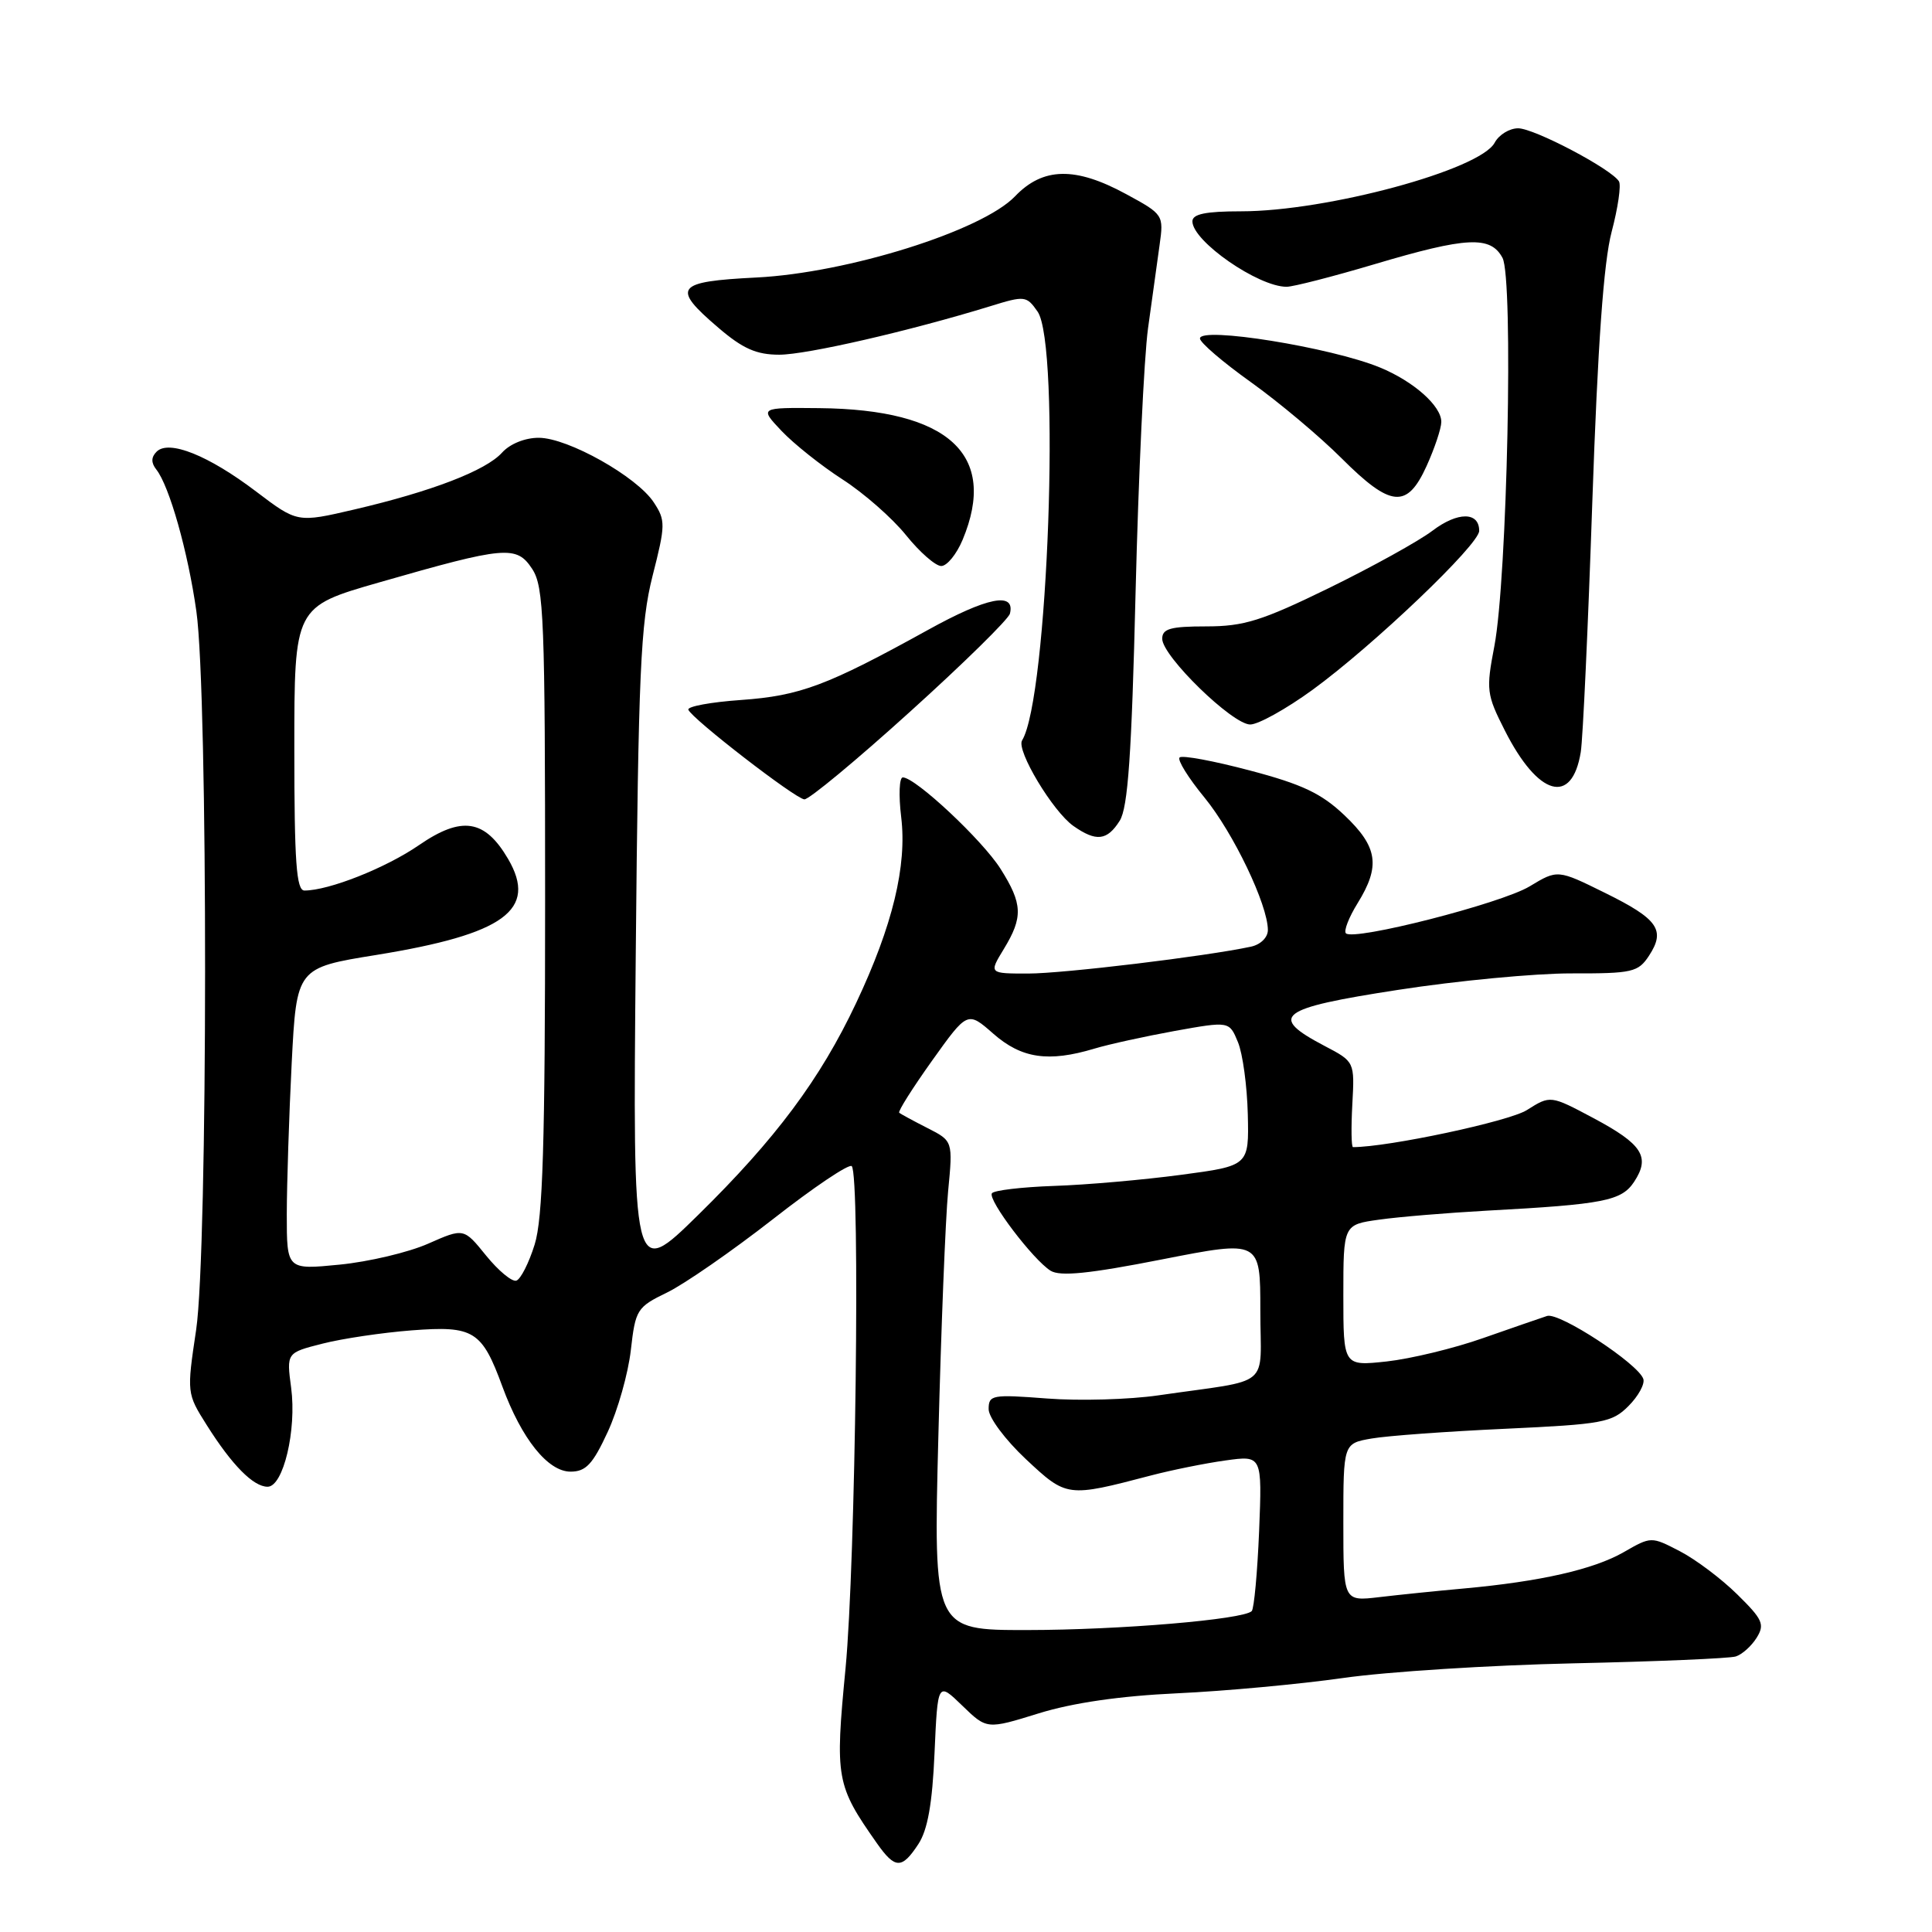 <?xml version="1.0" encoding="UTF-8" standalone="no"?>
<!DOCTYPE svg PUBLIC "-//W3C//DTD SVG 1.1//EN" "http://www.w3.org/Graphics/SVG/1.1/DTD/svg11.dtd" >
<svg xmlns="http://www.w3.org/2000/svg" xmlns:xlink="http://www.w3.org/1999/xlink" version="1.1" viewBox="0 0 256 256">
 <g >
 <path fill="currentColor"
d=" M 121.69 244.35 C 122.92 242.47 123.54 238.99 123.83 232.28 C 124.25 222.85 124.25 222.85 127.50 226.00 C 130.76 229.16 130.76 229.16 137.63 227.03 C 142.15 225.63 148.43 224.72 156.00 224.37 C 162.32 224.08 172.22 223.16 178.00 222.34 C 183.78 221.51 197.50 220.64 208.50 220.40 C 219.50 220.16 229.18 219.75 230.00 219.49 C 230.83 219.23 232.07 218.12 232.76 217.02 C 233.87 215.24 233.57 214.58 230.19 211.26 C 228.09 209.19 224.67 206.62 222.58 205.54 C 218.80 203.58 218.79 203.58 215.15 205.67 C 211.16 207.96 204.09 209.56 194.00 210.48 C 190.43 210.80 185.36 211.32 182.75 211.63 C 178.00 212.19 178.00 212.19 178.00 201.72 C 178.00 191.26 178.00 191.26 181.75 190.61 C 183.81 190.25 191.78 189.67 199.46 189.32 C 212.36 188.72 213.60 188.50 215.78 186.31 C 217.08 185.01 217.97 183.39 217.75 182.72 C 217.09 180.71 206.63 173.86 205.00 174.37 C 204.18 174.64 200.35 175.96 196.50 177.31 C 192.65 178.67 186.91 180.05 183.75 180.40 C 178.00 181.02 178.00 181.02 178.00 171.64 C 178.00 162.27 178.00 162.27 182.75 161.61 C 185.36 161.24 191.78 160.71 197.00 160.42 C 212.57 159.58 214.87 159.12 216.54 156.58 C 218.70 153.29 217.62 151.61 211.15 148.16 C 205.44 145.12 205.44 145.12 202.32 147.09 C 199.96 148.59 183.94 152.00 179.28 152.00 C 179.06 152.00 179.02 149.45 179.19 146.34 C 179.50 140.68 179.50 140.68 175.51 138.59 C 168.01 134.65 169.37 133.61 185.21 131.17 C 193.07 129.95 203.43 128.97 208.23 128.98 C 216.30 129.00 217.07 128.82 218.50 126.64 C 220.73 123.24 219.71 121.78 212.67 118.31 C 206.39 115.21 206.39 115.21 202.68 117.45 C 198.92 119.72 179.38 124.71 178.34 123.67 C 178.03 123.36 178.72 121.57 179.89 119.68 C 182.94 114.75 182.57 112.23 178.16 108.04 C 175.10 105.13 172.55 103.92 165.60 102.09 C 160.81 100.82 156.62 100.04 156.30 100.37 C 155.98 100.69 157.46 103.08 159.60 105.68 C 163.43 110.36 167.99 119.88 168.00 123.23 C 168.00 124.22 167.03 125.17 165.75 125.44 C 159.80 126.72 140.89 129.00 136.25 129.00 C 131.03 129.00 131.03 129.00 133.01 125.75 C 135.58 121.53 135.51 119.77 132.58 115.13 C 130.18 111.33 121.31 103.02 119.63 103.01 C 119.16 103.00 119.06 105.36 119.41 108.25 C 120.20 114.71 118.28 122.66 113.44 132.91 C 108.68 143.00 102.78 150.91 92.50 161.00 C 83.84 169.50 83.84 169.50 84.24 126.50 C 84.59 89.01 84.88 82.58 86.47 76.30 C 88.19 69.56 88.20 68.95 86.63 66.57 C 84.40 63.16 75.26 58.02 71.40 58.01 C 69.58 58.00 67.57 58.81 66.52 59.98 C 64.37 62.36 57.19 65.12 46.95 67.51 C 39.40 69.27 39.40 69.27 33.95 65.14 C 27.63 60.34 22.37 58.23 20.75 59.85 C 20.02 60.58 20.01 61.32 20.71 62.21 C 22.44 64.39 24.91 73.12 26.02 81.00 C 27.58 91.99 27.55 165.72 25.99 176.21 C 24.74 184.58 24.75 184.64 27.40 188.84 C 30.74 194.14 33.57 197.00 35.46 197.00 C 37.54 197.00 39.32 189.49 38.58 183.90 C 37.96 179.25 37.96 179.25 42.73 178.04 C 45.35 177.37 50.67 176.58 54.55 176.28 C 62.78 175.65 63.85 176.31 66.57 183.73 C 69.12 190.66 72.60 195.00 75.60 195.00 C 77.63 195.00 78.54 194.03 80.52 189.75 C 81.86 186.86 83.24 181.98 83.59 178.89 C 84.20 173.52 84.40 173.20 88.40 171.26 C 90.70 170.14 96.99 165.78 102.40 161.56 C 107.80 157.33 112.50 154.17 112.86 154.52 C 114.01 155.67 113.37 207.12 112.04 221.05 C 110.63 235.68 110.79 236.55 116.20 244.25 C 118.61 247.67 119.50 247.69 121.69 244.35 Z  M 148.37 108.75 C 149.46 107.02 149.95 100.01 150.47 78.50 C 150.85 63.10 151.59 47.35 152.12 43.50 C 152.65 39.65 153.34 34.68 153.65 32.47 C 154.21 28.48 154.16 28.40 149.22 25.72 C 142.49 22.06 138.20 22.14 134.49 26.02 C 130.11 30.58 112.34 36.16 100.25 36.77 C 89.50 37.31 88.92 38.07 95.18 43.42 C 98.42 46.20 100.23 47.00 103.25 47.00 C 106.89 47.00 120.53 43.86 131.23 40.57 C 135.78 39.16 136.02 39.19 137.48 41.28 C 140.55 45.66 138.86 92.57 135.43 98.11 C 134.63 99.41 139.52 107.55 142.24 109.45 C 145.25 111.56 146.70 111.40 148.37 108.75 Z  M 120.58 94.31 C 127.69 87.89 133.65 82.03 133.82 81.31 C 134.55 78.38 130.81 79.12 122.94 83.48 C 109.60 90.85 106.03 92.19 98.21 92.75 C 94.20 93.03 91.05 93.61 91.21 94.04 C 91.66 95.23 105.37 105.83 106.58 105.92 C 107.18 105.96 113.48 100.74 120.58 94.31 Z  M 209.46 99.65 C 209.74 97.92 210.43 83.00 210.99 66.50 C 211.71 45.68 212.49 34.73 213.55 30.72 C 214.39 27.54 214.83 24.53 214.52 24.03 C 213.49 22.37 203.29 17.00 201.16 17.00 C 200.01 17.00 198.61 17.86 198.05 18.91 C 196.12 22.51 175.81 28.00 164.45 28.00 C 159.76 28.00 158.00 28.36 158.00 29.33 C 158.00 31.95 166.71 38.00 170.48 38.00 C 171.35 38.00 176.61 36.65 182.16 35.00 C 194.37 31.37 197.51 31.22 199.09 34.17 C 200.56 36.92 199.72 76.67 198.01 85.62 C 196.90 91.41 196.97 92.01 199.40 96.80 C 203.81 105.51 208.30 106.79 209.46 99.65 Z  M 173.90 91.42 C 181.96 85.55 196.00 72.16 196.00 70.34 C 196.00 67.79 193.15 67.79 189.80 70.33 C 187.98 71.71 181.81 75.12 176.09 77.92 C 167.20 82.26 164.83 83.00 159.84 83.00 C 155.09 83.00 154.00 83.31 154.00 84.64 C 154.00 86.94 163.30 96.00 165.66 96.00 C 166.73 96.00 170.43 93.94 173.90 91.42 Z  M 127.55 71.53 C 132.26 60.25 125.73 54.25 108.56 54.08 C 100.63 54.00 100.63 54.00 103.56 57.10 C 105.18 58.81 108.81 61.70 111.63 63.52 C 114.46 65.34 118.24 68.66 120.05 70.91 C 121.86 73.16 123.96 75.00 124.72 75.00 C 125.48 75.00 126.75 73.44 127.55 71.53 Z  M 189.03 61.75 C 190.09 59.41 190.97 56.79 190.98 55.92 C 191.01 53.81 187.32 50.53 182.84 48.69 C 176.38 46.03 159.00 43.23 159.00 44.85 C 159.00 45.39 162.04 47.99 165.75 50.64 C 169.46 53.29 174.87 57.83 177.77 60.73 C 184.30 67.25 186.44 67.45 189.03 61.75 Z  M 124.34 190.25 C 124.70 176.09 125.28 161.51 125.63 157.85 C 126.27 151.19 126.27 151.19 122.89 149.47 C 121.02 148.52 119.34 147.61 119.15 147.44 C 118.96 147.27 120.92 144.17 123.50 140.55 C 128.20 133.97 128.20 133.97 131.63 136.98 C 135.36 140.25 138.92 140.78 145.01 138.95 C 146.93 138.37 151.74 137.32 155.69 136.60 C 162.89 135.31 162.89 135.31 164.03 138.08 C 164.67 139.61 165.25 143.92 165.34 147.66 C 165.50 154.47 165.50 154.47 156.50 155.67 C 151.55 156.33 143.98 157.00 139.68 157.14 C 135.38 157.29 131.67 157.73 131.43 158.12 C 130.88 159.01 136.90 166.94 139.21 168.38 C 140.48 169.16 144.31 168.78 153.96 166.88 C 167.00 164.32 167.00 164.32 167.00 173.62 C 167.00 184.17 168.80 182.67 153.50 184.89 C 149.65 185.45 143.01 185.64 138.75 185.31 C 131.46 184.75 131.00 184.83 131.00 186.72 C 131.00 187.83 133.20 190.78 135.94 193.35 C 141.35 198.41 141.40 198.42 152.50 195.51 C 155.25 194.79 159.69 193.89 162.37 193.52 C 167.24 192.84 167.24 192.84 166.84 202.87 C 166.61 208.39 166.17 213.16 165.86 213.48 C 164.73 214.60 148.34 215.98 136.09 215.99 C 123.68 216.00 123.68 216.00 124.34 190.25 Z  M 64.41 166.37 C 61.45 162.71 61.45 162.71 56.74 164.79 C 54.15 165.94 48.87 167.19 45.01 167.57 C 38.00 168.26 38.00 168.26 38.00 160.88 C 38.01 156.82 38.30 147.82 38.65 140.87 C 39.30 128.24 39.30 128.24 49.90 126.53 C 66.84 123.78 71.26 120.56 67.33 113.82 C 64.25 108.56 61.19 108.08 55.51 111.99 C 51.12 115.01 43.58 118.00 40.34 118.00 C 39.27 118.00 39.00 114.25 39.00 99.20 C 39.00 80.40 39.00 80.40 50.25 77.17 C 66.99 72.36 68.45 72.23 70.52 75.39 C 72.07 77.75 72.23 81.97 72.23 119.25 C 72.23 151.58 71.93 161.46 70.84 164.92 C 70.08 167.36 68.99 169.50 68.42 169.69 C 67.85 169.88 66.05 168.39 64.41 166.37 Z "/>
</g>
</svg>